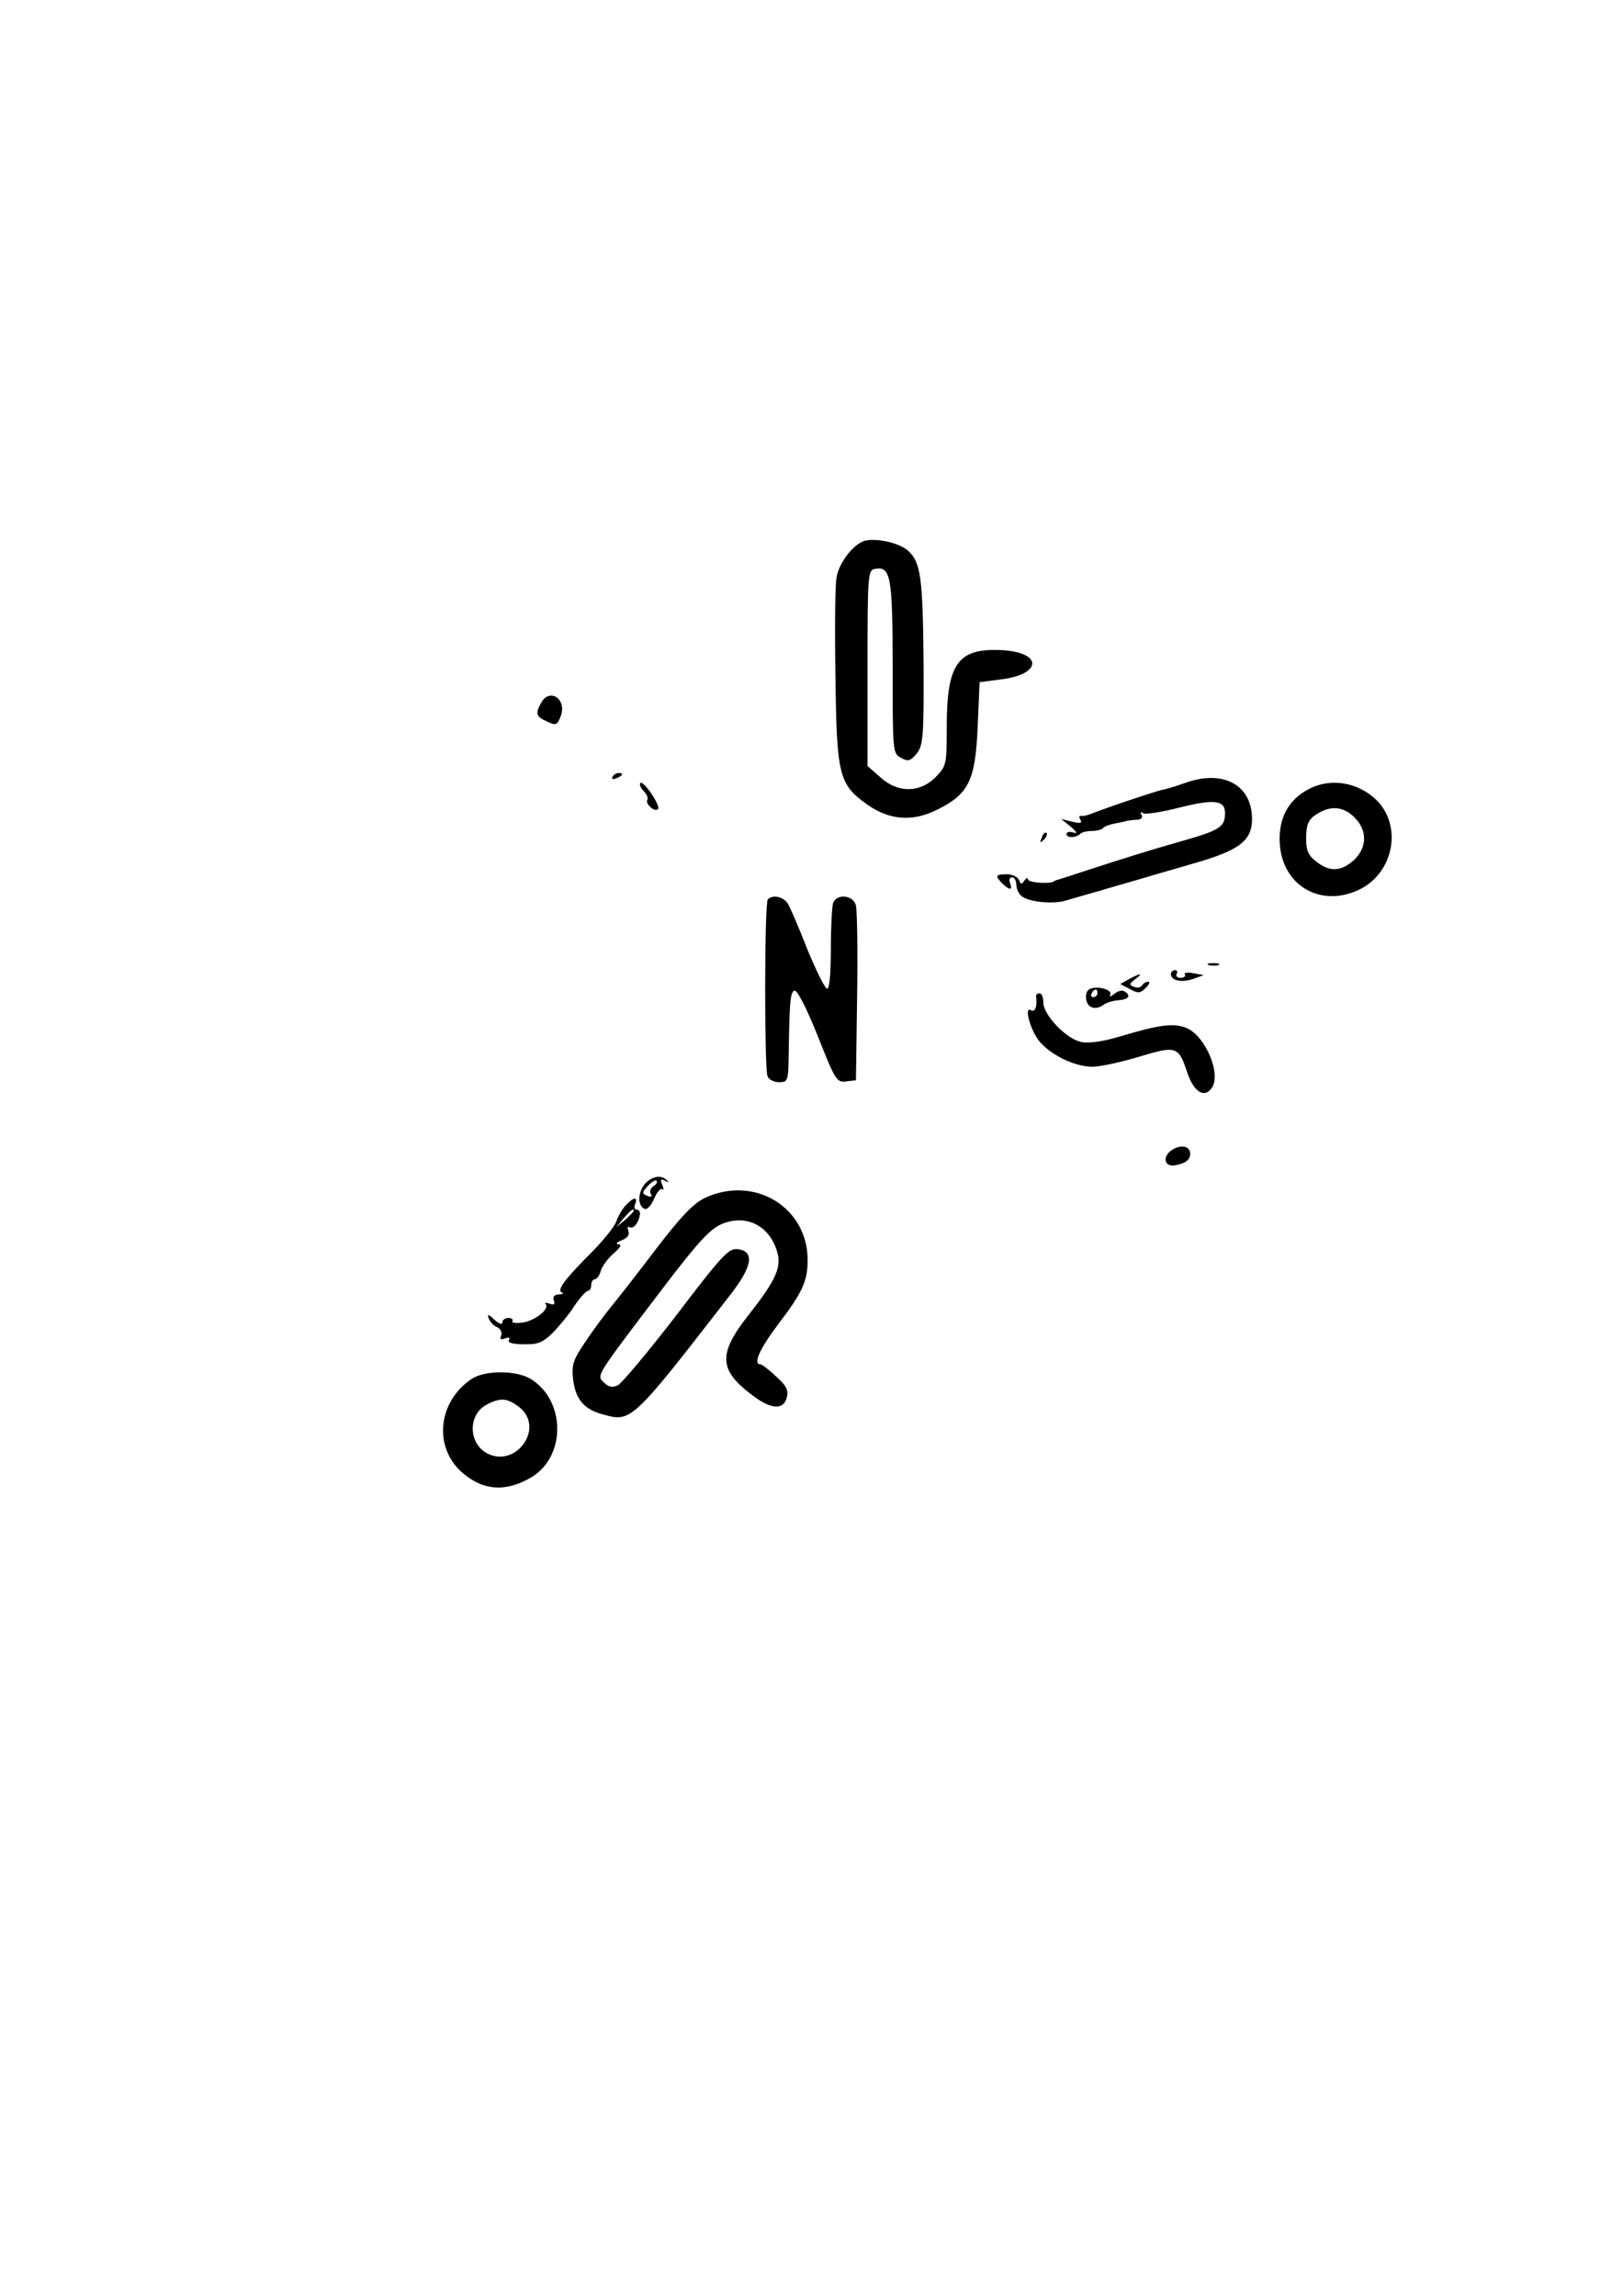 <?xml version="1.0" standalone="no"?>
<!DOCTYPE svg PUBLIC "-//W3C//DTD SVG 20010904//EN"
 "http://www.w3.org/TR/2001/REC-SVG-20010904/DTD/svg10.dtd">
<svg version="1.0" xmlns="http://www.w3.org/2000/svg"
 width="420pt" height="594pt" viewBox="0 0 420 594"
 preserveAspectRatio="xMidYMid meet">

<g transform="translate(0,594) scale(0.1,-0.1)"
fill="#000000" stroke="none">
<path d="M2243 4542 c-30 -4 -71 -55 -78 -95 -4 -18 -5 -134 -3 -257 3 -255 9
-279 80 -330 58 -42 118 -47 181 -16 84 41 101 76 107 215 l5 116 54 7 c109
13 110 71 1 76 -111 5 -140 -35 -140 -198 0 -99 -1 -102 -29 -131 -41 -41 -98
-41 -143 0 l-33 29 0 254 c0 242 1 253 19 256 41 8 46 -19 46 -255 0 -218 0
-223 22 -234 18 -10 24 -8 40 11 17 21 19 43 18 237 -2 218 -7 258 -40 288
-21 19 -74 32 -107 27z"/>
<path d="M1400 4121 c-15 -28 -13 -35 16 -48 23 -11 26 -9 35 14 17 44 -29 75
-51 34z"/>
<path d="M1585 3930 c-3 -6 1 -7 9 -4 18 7 21 14 7 14 -6 0 -13 -4 -16 -10z"/>
<path d="M3066 3914 c-22 -8 -49 -16 -60 -18 -18 -4 -141 -45 -186 -63 -8 -3
-19 -5 -23 -4 -5 1 -5 -4 -1 -10 5 -9 -1 -10 -21 -5 l-29 7 25 -20 c16 -14 18
-19 7 -15 -10 3 -18 2 -18 -4 0 -11 25 -10 36 1 4 4 17 7 29 7 12 0 25 3 29 7
3 4 13 8 21 10 8 2 23 5 33 7 9 3 25 5 35 5 11 1 15 6 11 13 -4 7 -3 8 4 4 6
-4 48 3 92 14 91 23 120 20 120 -13 0 -38 -12 -45 -125 -77 -61 -17 -153 -46
-205 -63 -52 -17 -98 -32 -102 -33 -5 -1 -9 -3 -10 -4 -9 -8 -68 -4 -68 5 0 5
-4 4 -9 -3 -7 -11 -9 -11 -14 1 -3 8 -17 15 -31 15 -30 0 -32 -4 -12 -24 19
-18 27 -18 20 1 -4 8 -1 15 5 15 6 0 11 -8 11 -19 0 -10 6 -23 13 -29 18 -16
83 -22 115 -12 15 4 54 16 87 25 33 10 87 25 120 35 33 10 87 25 120 35 121
34 155 59 155 116 0 89 -76 129 -174 93z"/>
<path d="M1657 3914 c-3 -4 1 -13 9 -21 8 -8 12 -18 9 -23 -3 -4 2 -13 9 -19
8 -7 16 -8 19 -4 6 10 -38 75 -46 67z"/>
<path d="M3388 3899 c-55 -28 -81 -78 -76 -145 9 -109 110 -164 209 -114 87
45 108 165 40 231 -47 45 -117 57 -173 28z m117 -74 c34 -33 33 -78 -1 -110
-33 -30 -63 -32 -98 -4 -20 15 -26 29 -26 57 0 42 6 54 35 70 32 18 64 14 90
-13z"/>
<path d="M2696 3773 c-6 -14 -5 -15 5 -6 7 7 10 15 7 18 -3 3 -9 -2 -12 -12z"/>
<path d="M1987 3613 c-9 -8 -9 -436 -1 -457 3 -9 17 -16 30 -16 23 0 24 3 25
73 2 135 4 160 15 164 7 2 32 -47 60 -117 45 -114 49 -121 73 -118 l26 3 3
215 c2 118 0 225 -3 237 -6 27 -49 32 -59 7 -3 -9 -6 -63 -6 -121 0 -68 -4
-103 -10 -101 -6 2 -28 47 -50 100 -21 54 -44 107 -50 118 -10 19 -40 27 -53
13z"/>
<path d="M3128 3443 c6 -2 18 -2 25 0 6 3 1 5 -13 5 -14 0 -19 -2 -12 -5z"/>
<path d="M3030 3420 c0 -17 27 -23 57 -13 l28 10 -27 5 c-15 3 -25 1 -22 -3 3
-5 -2 -9 -11 -9 -9 0 -13 5 -10 10 3 6 1 10 -4 10 -6 0 -11 -5 -11 -10z"/>
<path d="M2922 3407 l-23 -13 25 -13 c21 -12 27 -11 41 3 9 9 12 16 6 16 -5 0
-12 -4 -16 -10 -3 -5 -12 -7 -21 -3 -12 5 -12 7 3 19 23 17 15 17 -15 1z"/>
<path d="M2822 3382 c-17 -5 -15 -42 3 -48 8 -4 21 -1 29 5 7 6 25 12 40 13
27 2 34 12 16 23 -6 4 -18 1 -27 -7 -9 -7 -14 -8 -10 -2 7 12 -29 24 -51 16z
m18 -12 c0 -5 -5 -10 -11 -10 -5 0 -7 5 -4 10 3 6 8 10 11 10 2 0 4 -4 4 -10z"/>
<path d="M2681 3363 c4 -25 -2 -43 -13 -37 -20 13 0 -58 25 -84 32 -35 91 -62
134 -62 20 0 75 12 121 26 96 29 102 27 124 -40 17 -51 44 -68 63 -42 27 35
-15 135 -64 156 -34 14 -70 9 -174 -22 -43 -13 -80 -18 -99 -14 -39 8 -98 70
-98 102 0 13 -4 24 -10 24 -5 0 -9 -3 -9 -7z"/>
<path d="M3032 2964 c-25 -17 -19 -44 9 -39 27 5 39 14 39 30 0 20 -25 25 -48
9z"/>
<path d="M1670 2878 c-20 -22 -21 -59 -1 -66 6 -2 17 10 24 27 7 17 17 28 21
24 4 -4 4 1 0 11 -6 15 -4 17 7 11 8 -5 11 -4 6 0 -14 16 -38 13 -57 -7z m21
-7 c-7 -5 -11 -14 -7 -20 5 -7 1 -9 -9 -5 -14 6 -14 8 1 25 10 11 20 17 23 14
3 -4 -1 -10 -8 -14z"/>
<path d="M1825 2841 c-30 -14 -62 -47 -130 -136 -49 -65 -102 -132 -116 -149
-14 -17 -43 -56 -63 -86 -33 -48 -37 -61 -33 -98 6 -52 28 -79 79 -92 72 -20
74 -18 331 314 54 70 60 109 16 114 -23 3 -41 -16 -158 -170 -73 -95 -142
-177 -152 -182 -14 -7 -24 -5 -36 7 -20 19 -23 13 150 241 96 126 125 157 157
170 61 24 119 -4 140 -69 14 -42 0 -75 -75 -170 -78 -100 -75 -141 16 -208 46
-34 77 -35 85 -3 5 19 -1 31 -28 55 -18 17 -36 31 -40 31 -20 0 -3 39 46 104
62 81 76 111 76 166 0 136 -137 220 -265 161z"/>
<path d="M1618 2820 c-9 -10 -19 -28 -23 -40 -4 -12 -30 -45 -58 -74 -76 -76
-97 -104 -83 -110 6 -2 3 -5 -8 -5 -12 -1 -16 -6 -13 -15 4 -11 1 -13 -11 -9
-9 3 -14 3 -10 -1 11 -13 -27 -43 -60 -48 -17 -2 -29 -1 -26 4 3 4 -2 8 -10 8
-9 0 -16 -5 -16 -12 0 -6 -9 -3 -20 7 -17 16 -20 16 -15 3 4 -9 13 -19 22 -22
8 -4 13 -13 10 -21 -4 -10 -1 -12 10 -8 10 4 14 2 10 -4 -4 -7 10 -11 38 -11
37 -1 49 4 76 30 17 18 43 49 56 70 14 21 30 38 34 38 5 0 9 7 9 15 0 8 4 15
9 15 5 0 13 10 16 23 4 12 19 32 33 44 18 16 22 23 12 24 -8 0 -4 5 9 10 15 6
21 14 17 25 -3 8 -2 12 3 9 10 -6 24 11 27 33 1 6 -2 12 -8 12 -6 0 -8 7 -4
15 7 20 -5 18 -26 -5z m22 -13 c0 -2 -10 -12 -22 -23 l-23 -19 19 23 c18 21
26 27 26 19z"/>
<path d="M1220 2372 c-87 -59 -99 -176 -24 -242 55 -48 115 -51 181 -11 89 55
86 200 -5 254 -38 22 -118 22 -152 -1z m124 -73 c67 -53 -9 -159 -84 -119 -48
26 -49 99 -2 125 37 20 55 18 86 -6z"/>
</g>
</svg>
